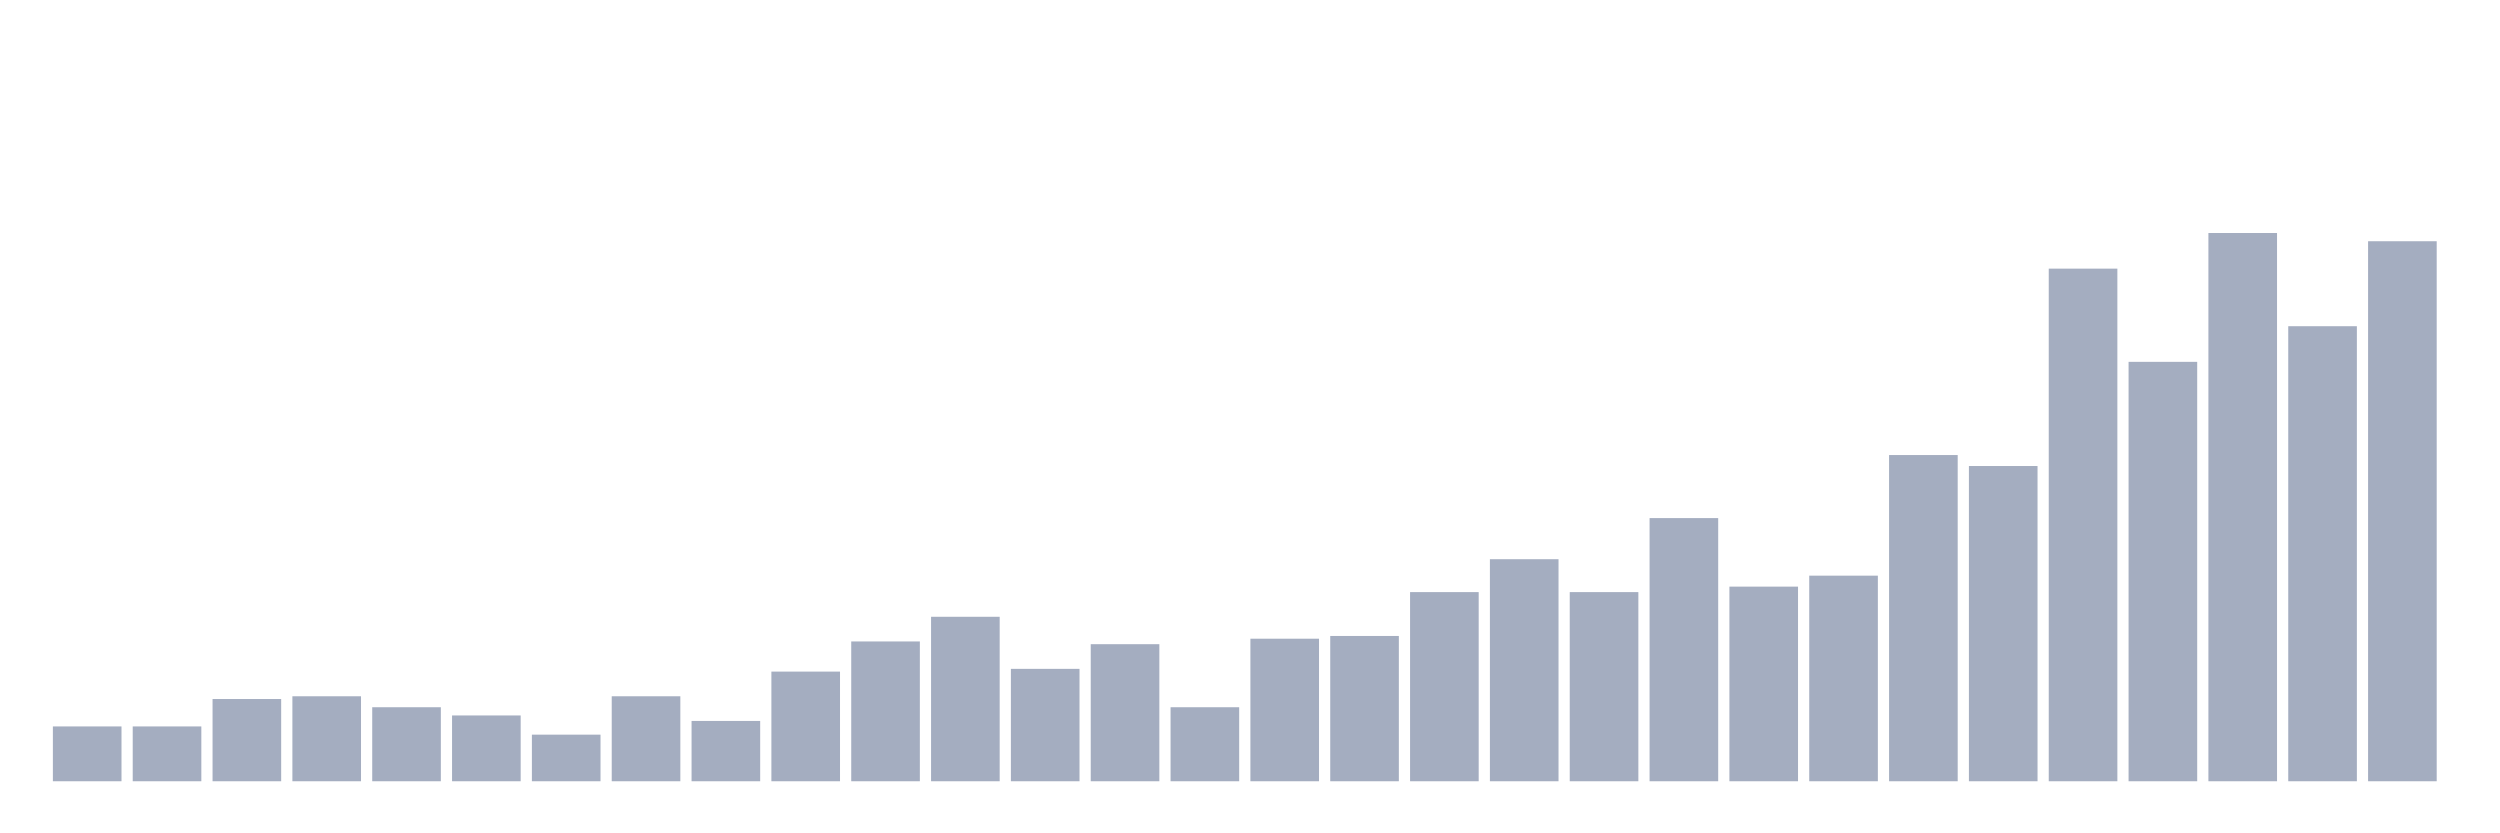 <svg xmlns="http://www.w3.org/2000/svg" viewBox="0 0 480 160"><g transform="translate(10,10)"><rect class="bar" x="0.153" width="13.175" y="129.474" height="10.526" fill="rgb(164,173,192)"></rect><rect class="bar" x="15.482" width="13.175" y="129.474" height="10.526" fill="rgb(164,173,192)"></rect><rect class="bar" x="30.81" width="13.175" y="124.211" height="15.789" fill="rgb(164,173,192)"></rect><rect class="bar" x="46.138" width="13.175" y="123.684" height="16.316" fill="rgb(164,173,192)"></rect><rect class="bar" x="61.466" width="13.175" y="125.789" height="14.211" fill="rgb(164,173,192)"></rect><rect class="bar" x="76.794" width="13.175" y="127.368" height="12.632" fill="rgb(164,173,192)"></rect><rect class="bar" x="92.123" width="13.175" y="131.053" height="8.947" fill="rgb(164,173,192)"></rect><rect class="bar" x="107.451" width="13.175" y="123.684" height="16.316" fill="rgb(164,173,192)"></rect><rect class="bar" x="122.779" width="13.175" y="128.421" height="11.579" fill="rgb(164,173,192)"></rect><rect class="bar" x="138.107" width="13.175" y="118.947" height="21.053" fill="rgb(164,173,192)"></rect><rect class="bar" x="153.436" width="13.175" y="113.158" height="26.842" fill="rgb(164,173,192)"></rect><rect class="bar" x="168.764" width="13.175" y="108.421" height="31.579" fill="rgb(164,173,192)"></rect><rect class="bar" x="184.092" width="13.175" y="118.421" height="21.579" fill="rgb(164,173,192)"></rect><rect class="bar" x="199.42" width="13.175" y="113.684" height="26.316" fill="rgb(164,173,192)"></rect><rect class="bar" x="214.748" width="13.175" y="125.789" height="14.211" fill="rgb(164,173,192)"></rect><rect class="bar" x="230.077" width="13.175" y="112.632" height="27.368" fill="rgb(164,173,192)"></rect><rect class="bar" x="245.405" width="13.175" y="112.105" height="27.895" fill="rgb(164,173,192)"></rect><rect class="bar" x="260.733" width="13.175" y="103.684" height="36.316" fill="rgb(164,173,192)"></rect><rect class="bar" x="276.061" width="13.175" y="97.368" height="42.632" fill="rgb(164,173,192)"></rect><rect class="bar" x="291.39" width="13.175" y="103.684" height="36.316" fill="rgb(164,173,192)"></rect><rect class="bar" x="306.718" width="13.175" y="89.474" height="50.526" fill="rgb(164,173,192)"></rect><rect class="bar" x="322.046" width="13.175" y="102.632" height="37.368" fill="rgb(164,173,192)"></rect><rect class="bar" x="337.374" width="13.175" y="100.526" height="39.474" fill="rgb(164,173,192)"></rect><rect class="bar" x="352.702" width="13.175" y="77.368" height="62.632" fill="rgb(164,173,192)"></rect><rect class="bar" x="368.031" width="13.175" y="79.474" height="60.526" fill="rgb(164,173,192)"></rect><rect class="bar" x="383.359" width="13.175" y="41.579" height="98.421" fill="rgb(164,173,192)"></rect><rect class="bar" x="398.687" width="13.175" y="59.474" height="80.526" fill="rgb(164,173,192)"></rect><rect class="bar" x="414.015" width="13.175" y="34.737" height="105.263" fill="rgb(164,173,192)"></rect><rect class="bar" x="429.344" width="13.175" y="52.632" height="87.368" fill="rgb(164,173,192)"></rect><rect class="bar" x="444.672" width="13.175" y="36.316" height="103.684" fill="rgb(164,173,192)"></rect></g></svg>